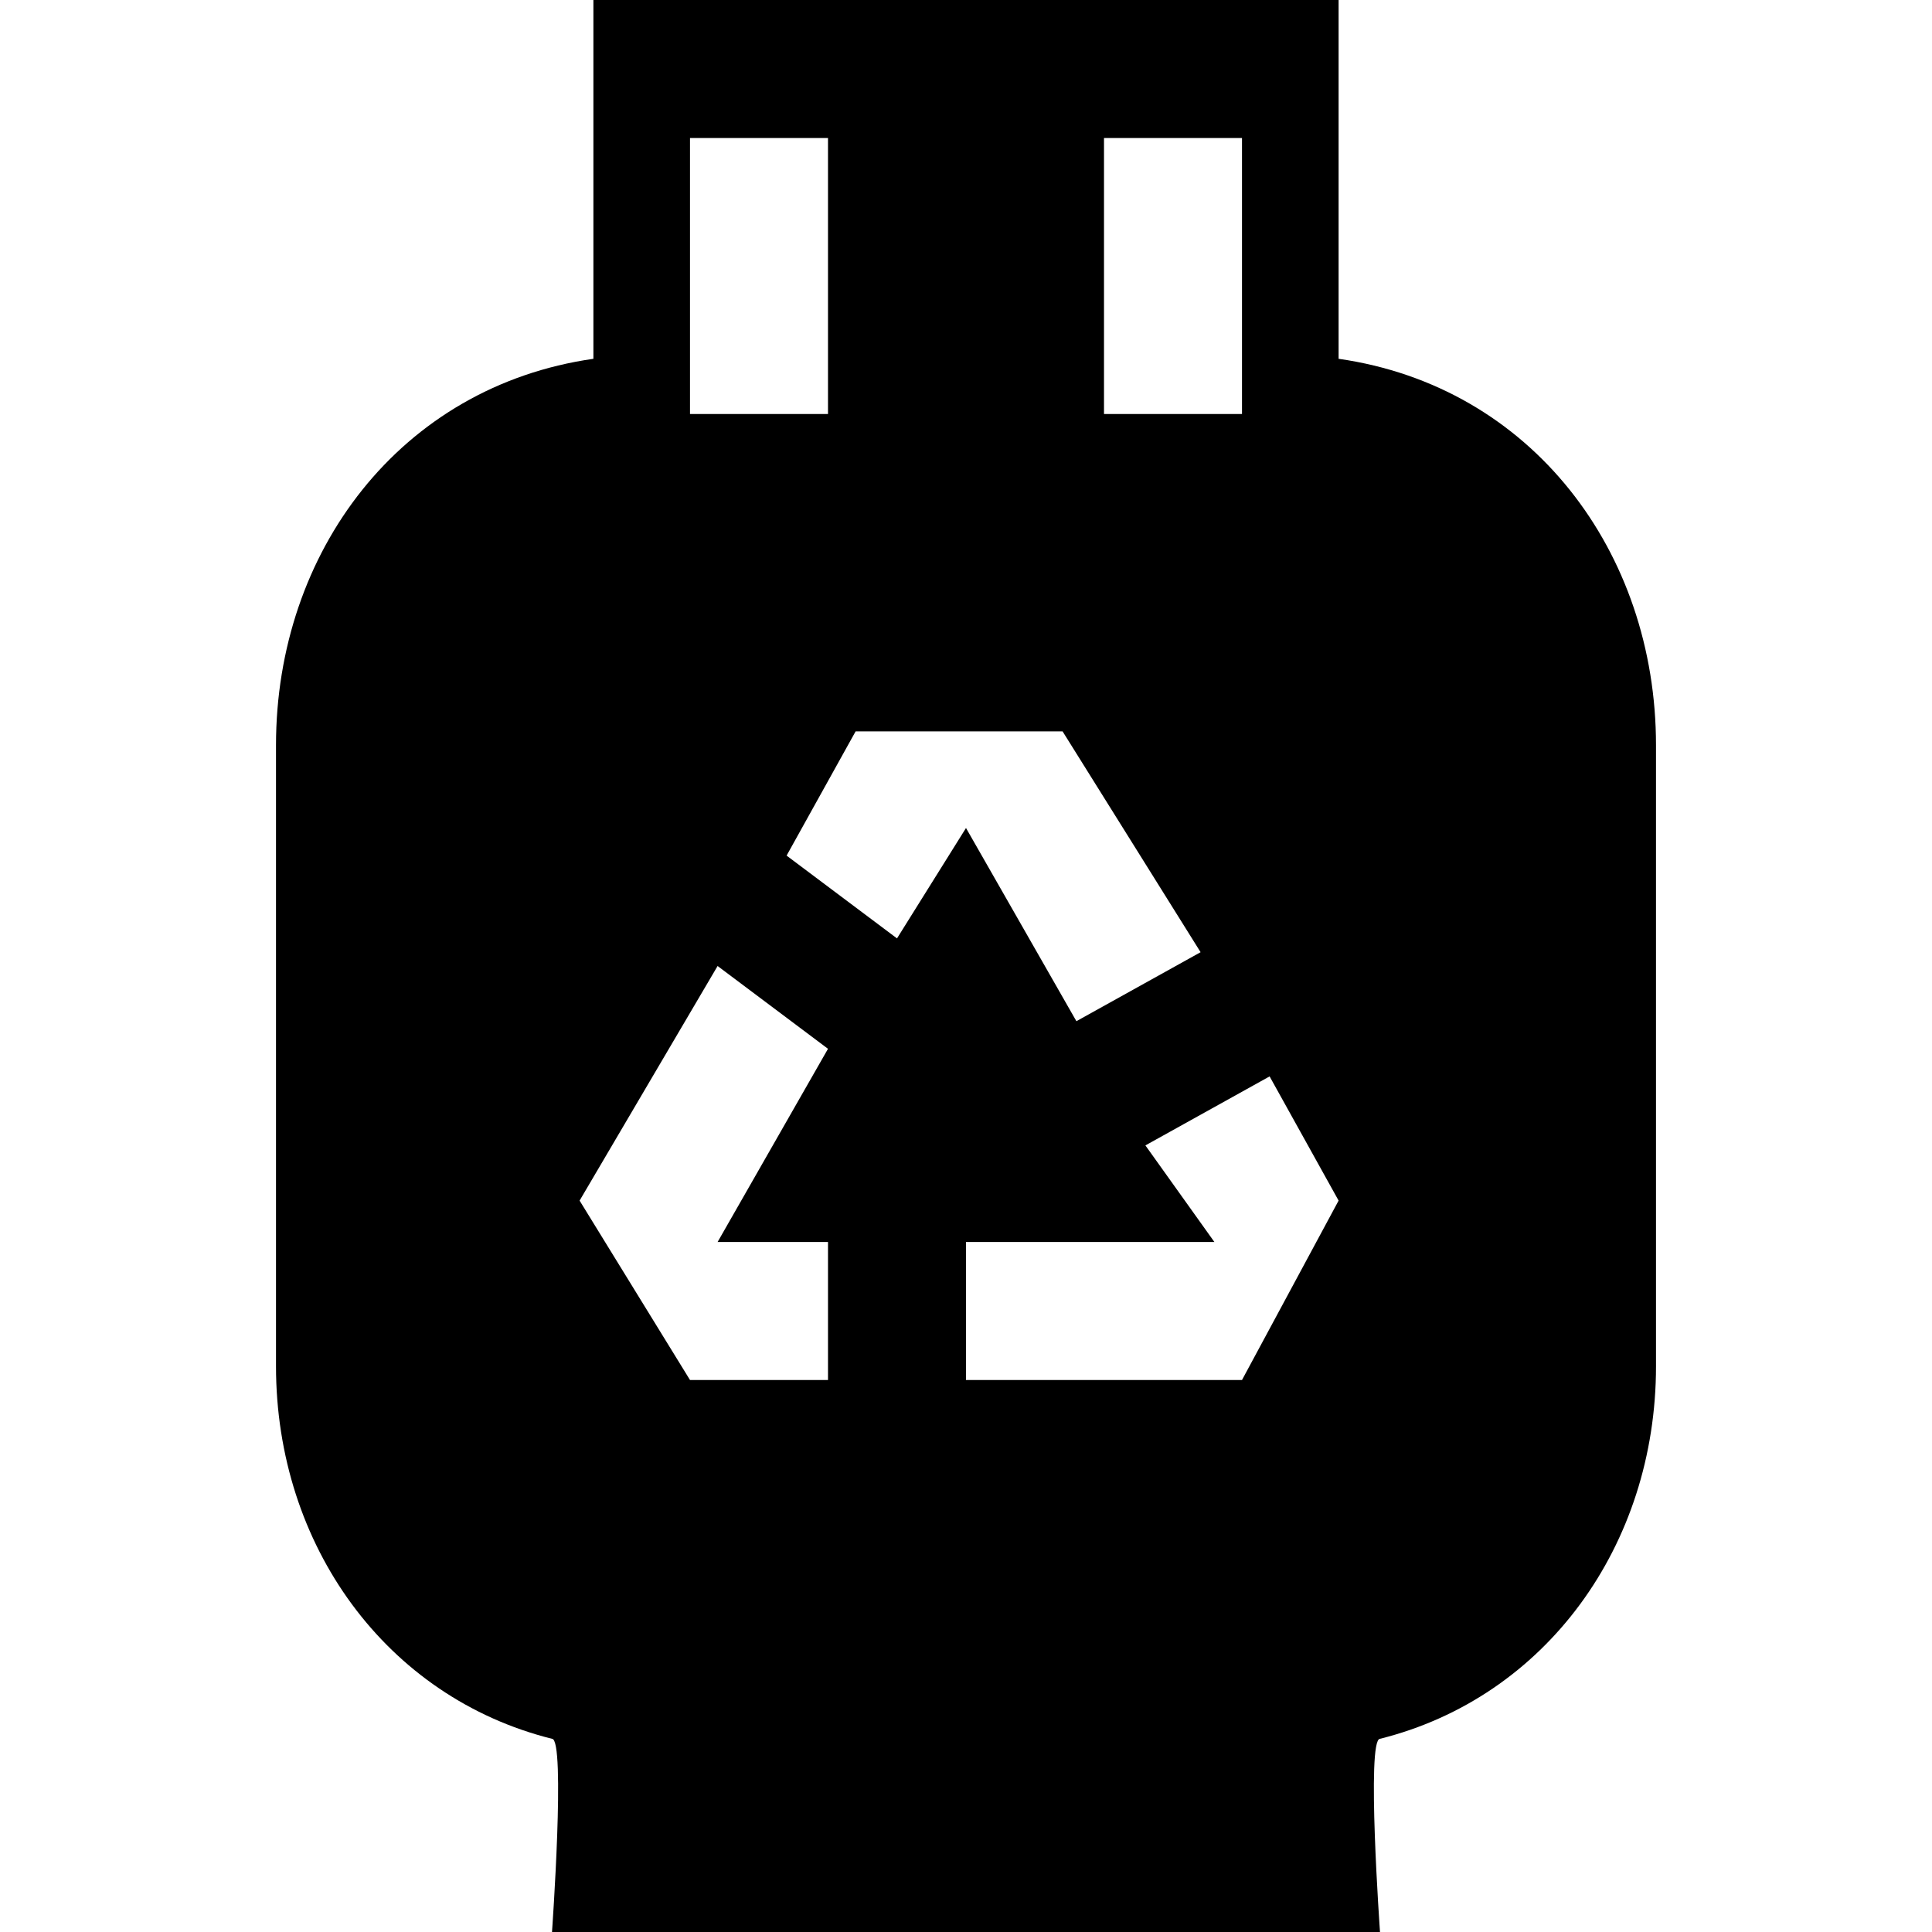 <?xml version="1.0" encoding="utf-8"?>
<!-- Generator: Adobe Illustrator 22.0.1, SVG Export Plug-In . SVG Version: 6.00 Build 0)  -->
<svg version="1.1" id="Layer_1" xmlns="http://www.w3.org/2000/svg" xmlns:xlink="http://www.w3.org/1999/xlink" x="0px" y="0px"
	 width="14px" height="14px" viewBox="0 0 14 14" enable-background="new 0 0 14 14" xml:space="preserve">
<path d="M9.7,2.6V0H4.3v2.6C2.9,2.8,2,4,2,5.4v4.5c0,1.3,0.8,2.4,2,2.7c0.1,0,0,1.4,0,1.4h6c0,0-0.1-1.4,0-1.4c1.2-0.3,2-1.4,2-2.7
	V5.4C12,4,11.1,2.8,9.7,2.6z M8,1h1v2H8V1z M5,1h1v2H5V1z M6,9v1H5h0L4.2,8.7l1-1.7L6,7.6L5.2,9H6z M5.7,6.2l0.5-0.9h1.5l1,1.6
	L7.8,7.4L7,6L6.5,6.8L5.7,6.2z M9,10H7V9h1.8L8.3,8.3l0.9-0.5l0.5,0.9L9,10z"/>
</svg>
